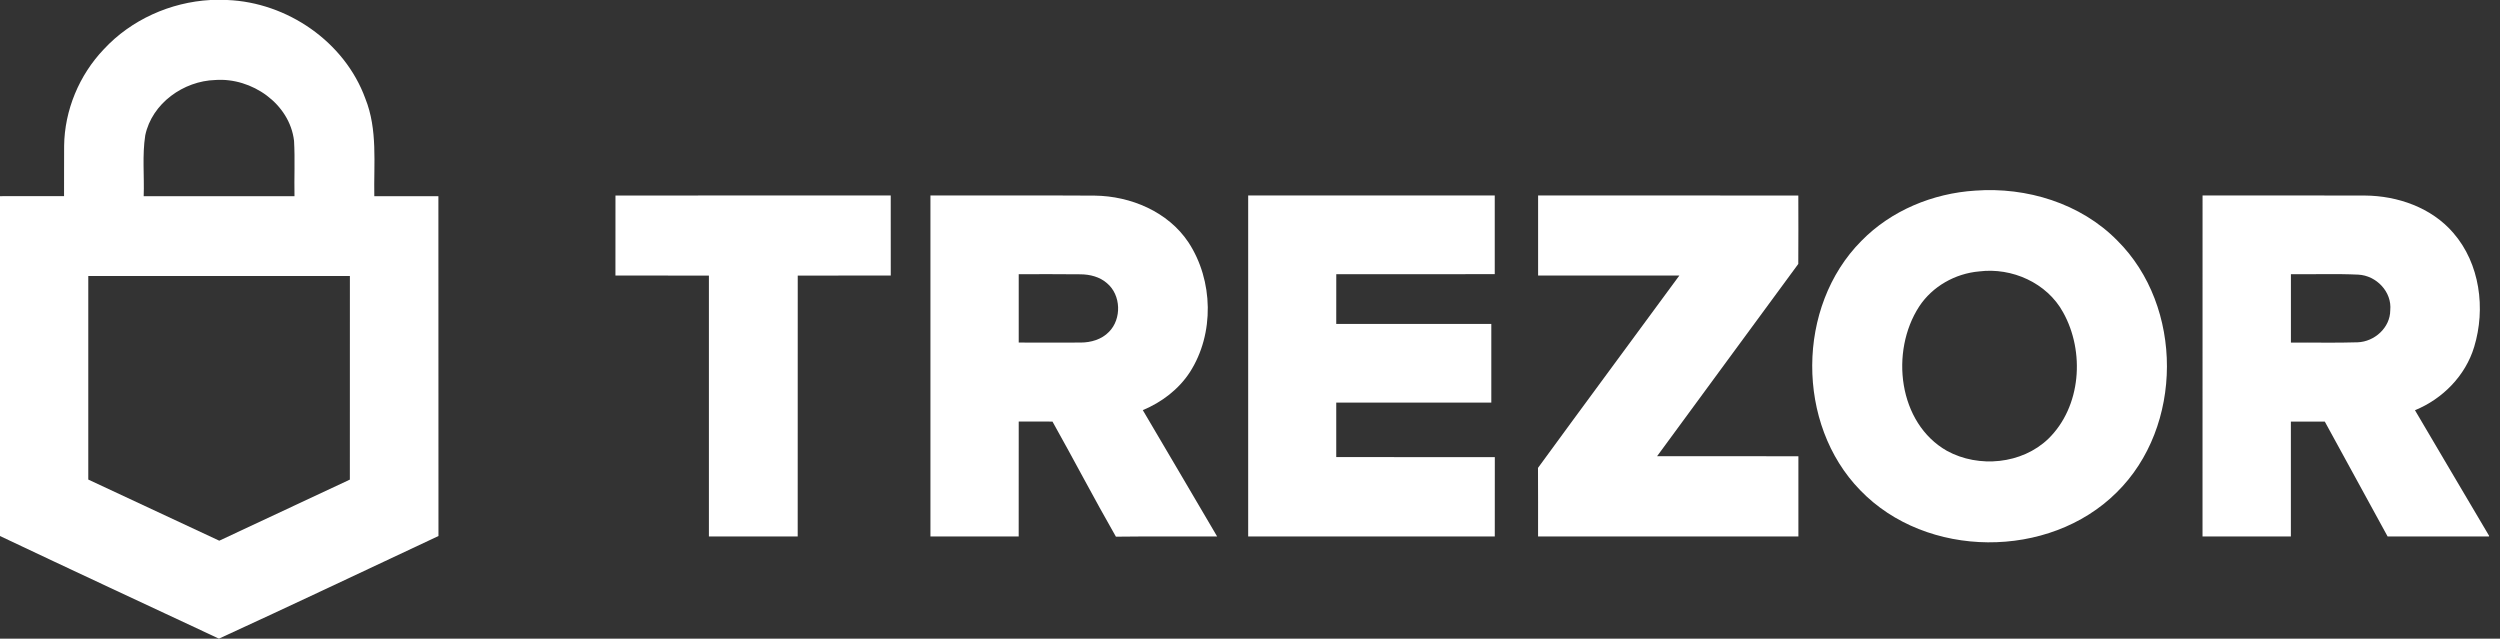 <svg xmlns="http://www.w3.org/2000/svg" width="137" height="35" fill="none" viewBox="0 0 137 35"><rect x="0" y="0" width="137" height="35" fill="#333333" stroke="none"/><g clip-path="url(#clip0)"><path fill="#fff" d="M11.532 0H12.45C15.734 0.128 18.886 2.286 20.02 5.4C20.704 7.102 20.476 8.962 20.512 10.75C21.682 10.75 22.854 10.75 24.024 10.75C24.028 16.958 24.022 23.166 24.028 29.374C20.02 31.252 16.02 33.152 11.998 34.998C7.996 33.126 3.992 31.266 0 29.374V10.75C1.17 10.748 2.34 10.752 3.51 10.748C3.518 9.832 3.504 8.914 3.514 7.998C3.536 6.04 4.34 4.114 5.688 2.7C7.186 1.082 9.338 0.122 11.532 0ZM7.96 7.414C7.788 8.516 7.914 9.638 7.874 10.75C10.63 10.752 13.384 10.748 16.138 10.752C16.118 9.74 16.17 8.728 16.114 7.72C15.876 5.676 13.786 4.242 11.802 4.384C10.056 4.436 8.33 5.662 7.96 7.414ZM4.838 26.28C7.23 27.398 9.622 28.516 12.016 29.63C14.4 28.514 16.786 27.398 19.172 26.282C19.178 22.562 19.174 18.844 19.174 15.124C14.396 15.128 9.618 15.124 4.838 15.126C4.836 18.844 4.836 22.562 4.838 26.28Z"/><path fill="#fff" d="M108.242 10.446C111.056 10.238 114.016 11.138 116.022 13.176C119.668 16.794 119.656 23.386 115.992 26.986C112.29 30.668 105.566 30.634 101.938 26.862C98.41 23.242 98.436 16.794 102 13.206C103.632 11.534 105.924 10.592 108.242 10.446ZM108.458 14.874C107.15 14.988 105.894 15.692 105.17 16.798C103.572 19.258 104.012 23.186 106.698 24.71C108.44 25.658 110.798 25.438 112.246 24.048C114.054 22.286 114.26 19.266 113.056 17.112C112.174 15.502 110.254 14.648 108.458 14.874Z"/><path fill="#fff" d="M33.728 10.714C38.756 10.71 43.784 10.712 48.812 10.712C48.814 12.174 48.81 13.638 48.814 15.1C47.114 15.104 45.414 15.096 43.716 15.102C43.71 19.868 43.714 24.634 43.714 29.398C42.092 29.402 40.47 29.4 38.848 29.398C38.848 24.634 38.852 19.868 38.848 15.102C37.14 15.098 35.432 15.102 33.726 15.1C33.724 13.638 33.722 12.176 33.728 10.714Z"/><path fill="#fff" d="M50.988 10.712C53.988 10.716 56.988 10.702 59.988 10.72C61.962 10.742 64.01 11.6 65.128 13.282C66.494 15.364 66.558 18.288 65.206 20.394C64.592 21.338 63.66 22.044 62.626 22.476C63.984 24.784 65.346 27.088 66.7 29.4C64.85 29.406 63 29.386 61.152 29.41C59.96 27.326 58.85 25.196 57.676 23.102C57.06 23.1 56.442 23.1 55.826 23.1C55.824 25.2 55.826 27.3 55.824 29.4C54.212 29.4 52.6 29.4 50.988 29.4C50.988 23.17 50.986 16.942 50.988 10.712ZM55.826 15.026C55.824 16.276 55.824 17.524 55.826 18.772C56.958 18.774 58.088 18.78 59.22 18.772C59.782 18.772 60.372 18.602 60.772 18.186C61.476 17.478 61.436 16.168 60.666 15.522C60.27 15.17 59.728 15.036 59.21 15.032C58.082 15.016 56.954 15.028 55.826 15.026Z"/><path fill="#fff" d="M68.4 10.712C72.904 10.712 77.408 10.712 81.912 10.712C81.912 12.15 81.914 13.586 81.912 15.024C79.016 15.028 76.122 15.022 73.228 15.026C73.224 15.934 73.224 16.842 73.226 17.75C76.058 17.75 78.89 17.748 81.724 17.752C81.726 19.188 81.728 20.624 81.724 22.062C78.89 22.066 76.058 22.062 73.226 22.064C73.224 23.058 73.224 24.052 73.226 25.046C76.122 25.054 79.018 25.048 81.916 25.05C81.91 26.498 81.914 27.948 81.914 29.398C77.408 29.402 72.904 29.4 68.4 29.4C68.4 23.17 68.4 16.942 68.4 10.712Z"/><path fill="#fff" d="M84.288 15.1C84.286 13.638 84.286 12.174 84.288 10.712C89.042 10.714 93.794 10.71 98.548 10.714C98.552 11.964 98.554 13.214 98.546 14.464C95.96 17.97 93.392 21.49 90.808 25C93.39 25.002 95.97 24.998 98.552 25.002C98.55 26.466 98.55 27.932 98.552 29.398C93.796 29.4 89.042 29.402 84.286 29.398C84.284 28.146 84.292 26.894 84.282 25.64C86.852 22.118 89.448 18.616 92.028 15.1C89.448 15.1 86.868 15.1 84.288 15.1Z"/><path fill="#fff" d="M120.698 29.398C120.702 23.17 120.698 16.942 120.7 10.712C123.668 10.714 126.634 10.706 129.6 10.716C131.39 10.728 133.25 11.378 134.44 12.762C135.904 14.444 136.22 16.916 135.586 19.006C135.11 20.588 133.858 21.86 132.34 22.48C133.694 24.77 135.038 27.066 136.398 29.354L136.4 29.062V29.398C134.548 29.404 132.694 29.398 130.842 29.4C129.692 27.302 128.548 25.2 127.398 23.102C126.778 23.1 126.158 23.1 125.54 23.102C125.54 25.2 125.538 27.3 125.54 29.398C123.926 29.4 122.312 29.402 120.698 29.398ZM125.542 15.026C125.538 16.276 125.538 17.524 125.542 18.774C126.762 18.764 127.98 18.798 129.2 18.758C130.124 18.724 130.982 17.956 130.986 17.006C131.088 15.994 130.224 15.1 129.234 15.05C128.004 14.992 126.772 15.04 125.542 15.026Z"/></g><defs><clipPath id="clip0"><rect width="136.4" height="35" fill="#fff"/></clipPath></defs></svg>